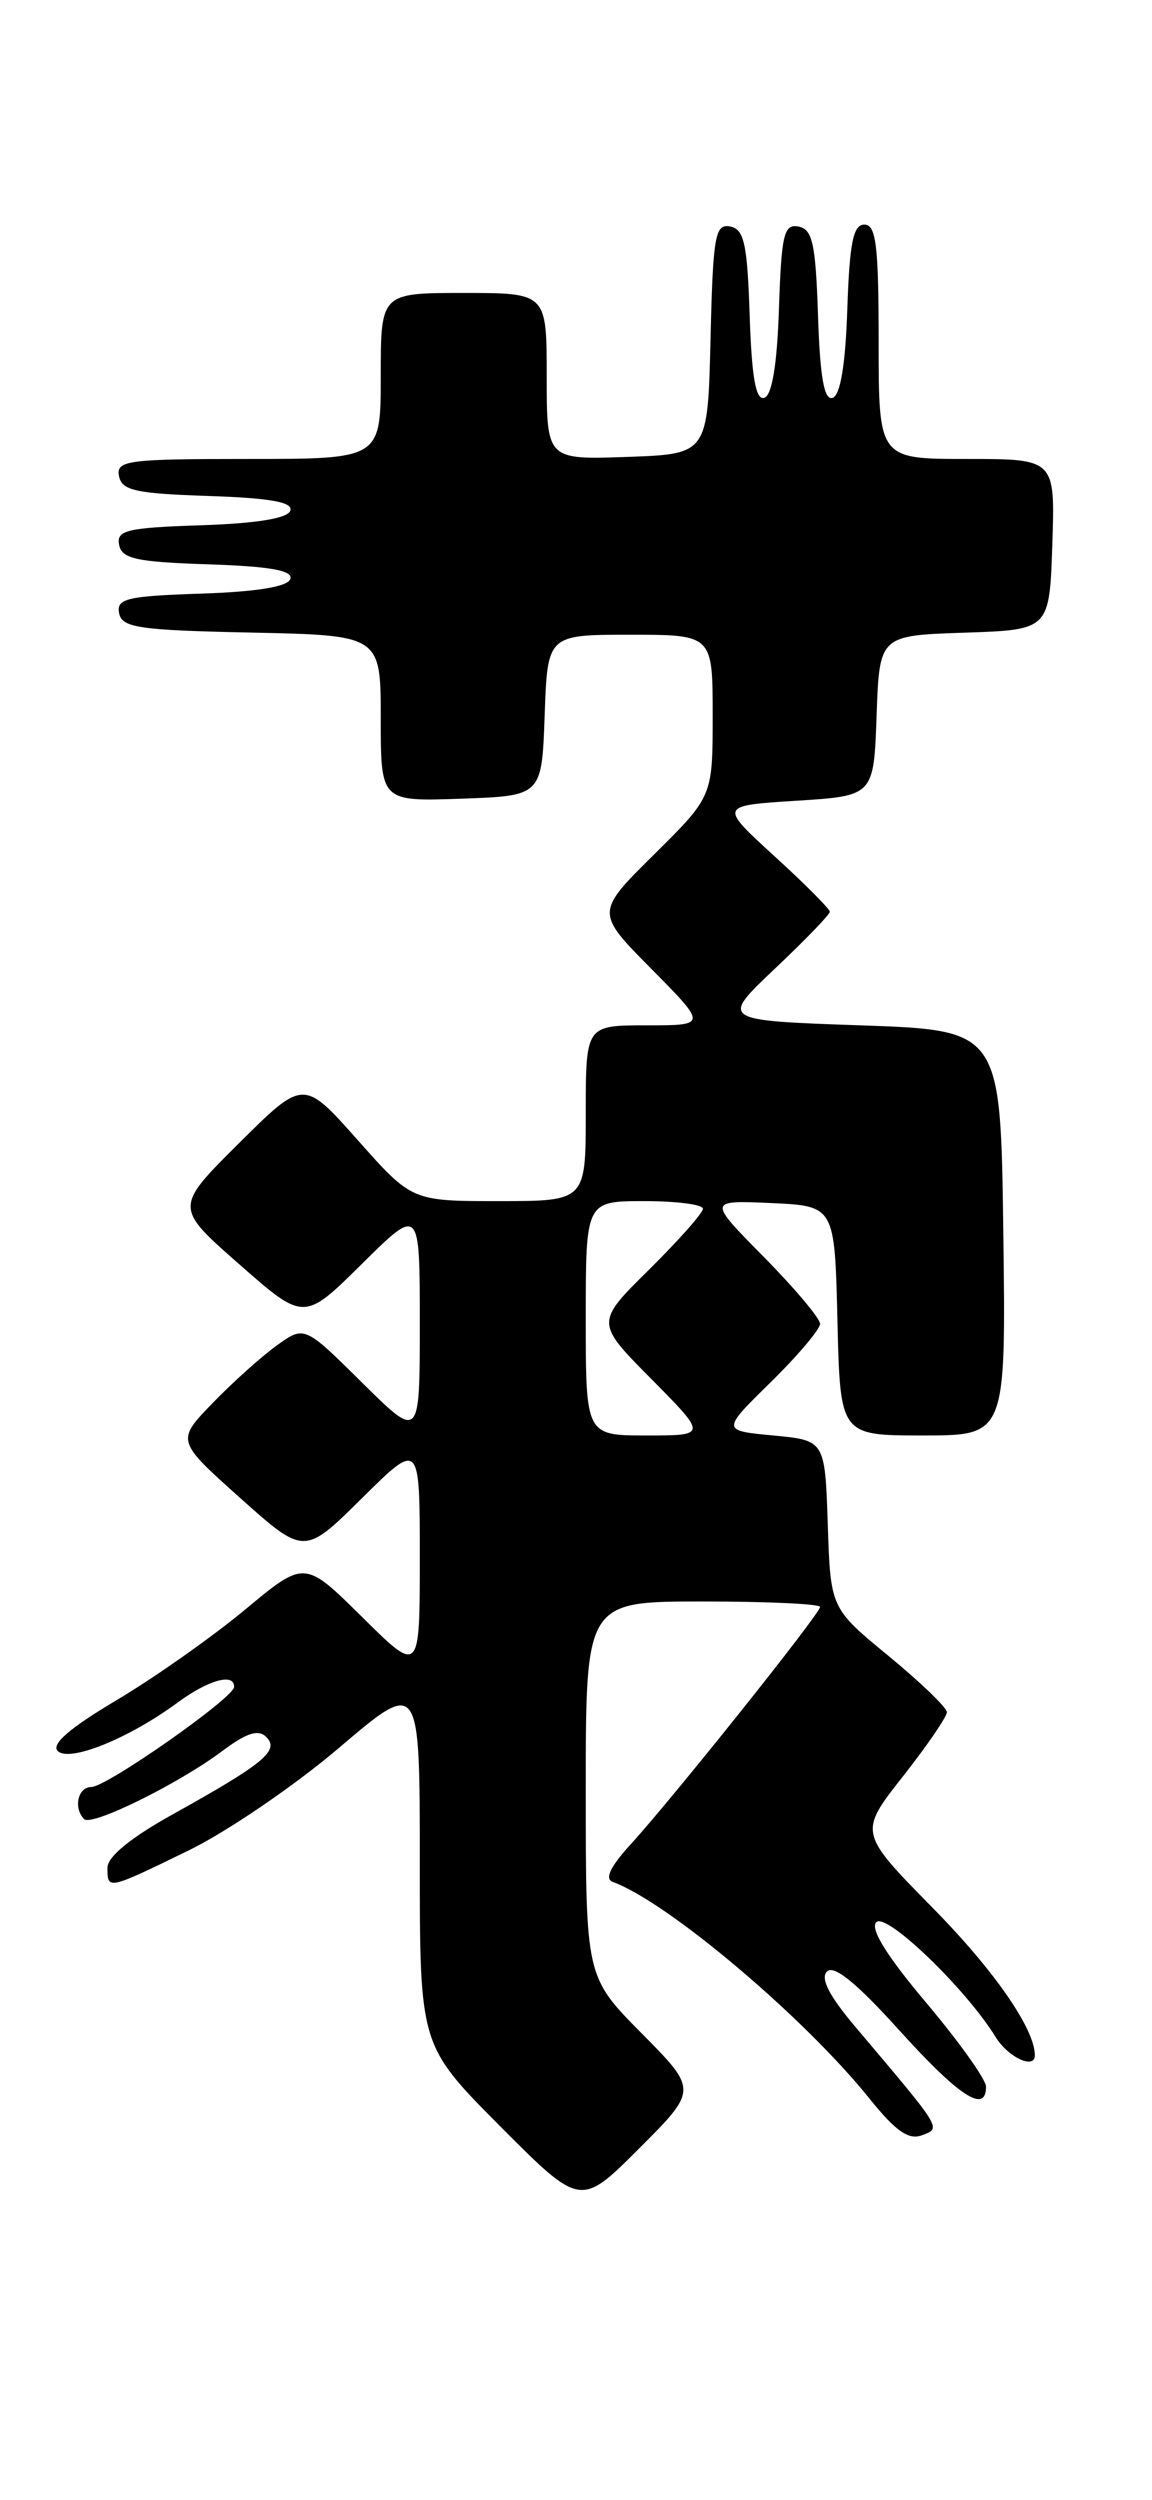 <?xml version="1.0" encoding="UTF-8" standalone="no"?>
<!DOCTYPE svg PUBLIC "-//W3C//DTD SVG 1.1//EN" "http://www.w3.org/Graphics/SVG/1.1/DTD/svg11.dtd" >
<svg xmlns="http://www.w3.org/2000/svg" xmlns:xlink="http://www.w3.org/1999/xlink" version="1.1" viewBox="0 0 118 256">
 <g >
 <path fill="currentColor"
d=" M 65.73 208.23 C 60.00 202.44 60.00 202.44 60.00 183.22 C 60.00 164.00 60.00 164.00 72.00 164.00 C 78.60 164.00 84.00 164.25 84.00 164.56 C 84.00 165.25 68.86 184.21 64.59 188.88 C 62.51 191.16 61.91 192.41 62.77 192.72 C 68.38 194.76 82.38 206.58 89.08 214.93 C 91.75 218.25 93.08 219.18 94.44 218.66 C 96.43 217.90 96.60 218.19 87.59 207.53 C 84.92 204.37 84.01 202.59 84.71 201.89 C 85.42 201.18 87.76 203.09 92.12 207.92 C 98.25 214.70 101.00 216.49 101.00 213.69 C 101.00 212.96 98.25 209.10 94.88 205.10 C 90.80 200.26 89.10 197.50 89.76 196.84 C 90.79 195.81 98.94 203.66 101.98 208.60 C 103.27 210.69 106.00 211.96 106.00 210.47 C 106.00 207.78 101.86 201.80 95.55 195.39 C 87.96 187.67 87.96 187.67 92.48 181.92 C 94.97 178.76 97.00 175.79 96.99 175.33 C 96.99 174.88 94.31 172.29 91.03 169.59 C 85.07 164.69 85.07 164.69 84.79 156.09 C 84.50 147.50 84.50 147.50 79.20 147.00 C 73.90 146.50 73.90 146.50 78.95 141.54 C 81.73 138.81 84.00 136.12 84.00 135.57 C 84.00 135.01 81.41 131.94 78.25 128.73 C 72.50 122.91 72.50 122.91 79.00 123.20 C 85.50 123.50 85.50 123.50 85.78 135.25 C 86.06 147.00 86.06 147.00 94.55 147.00 C 103.04 147.00 103.04 147.00 102.77 126.25 C 102.50 105.50 102.50 105.50 88.13 105.00 C 73.77 104.50 73.77 104.50 79.38 99.19 C 82.47 96.27 85.00 93.65 85.00 93.37 C 85.00 93.09 82.45 90.52 79.33 87.68 C 73.66 82.50 73.66 82.50 81.58 82.00 C 89.50 81.50 89.50 81.50 89.79 73.29 C 90.08 65.08 90.08 65.08 98.79 64.79 C 107.50 64.50 107.50 64.50 107.79 55.75 C 108.08 47.00 108.08 47.00 99.04 47.00 C 90.00 47.00 90.00 47.00 90.00 35.00 C 90.00 25.14 89.74 23.00 88.54 23.00 C 87.39 23.00 87.02 24.86 86.79 31.67 C 86.60 37.34 86.08 40.48 85.29 40.74 C 84.42 41.03 84.00 38.68 83.79 32.33 C 83.55 24.95 83.22 23.47 81.79 23.20 C 80.30 22.91 80.04 23.99 79.79 31.60 C 79.60 37.33 79.08 40.48 78.29 40.74 C 77.42 41.03 77.00 38.68 76.79 32.33 C 76.55 24.94 76.22 23.47 74.78 23.19 C 73.25 22.90 73.03 24.14 72.78 34.68 C 72.50 46.50 72.50 46.50 64.25 46.79 C 56.00 47.08 56.00 47.08 56.00 38.54 C 56.00 30.00 56.00 30.00 47.50 30.00 C 39.00 30.00 39.00 30.00 39.00 38.50 C 39.00 47.00 39.00 47.00 25.43 47.00 C 13.04 47.00 11.88 47.15 12.19 48.75 C 12.47 50.23 13.87 50.54 21.33 50.79 C 27.68 51.00 30.03 51.42 29.74 52.29 C 29.48 53.08 26.33 53.60 20.60 53.79 C 12.99 54.04 11.91 54.30 12.20 55.79 C 12.47 57.22 13.95 57.55 21.33 57.79 C 27.68 58.00 30.03 58.42 29.74 59.29 C 29.48 60.08 26.33 60.60 20.60 60.79 C 12.99 61.04 11.91 61.30 12.20 62.79 C 12.48 64.28 14.20 64.54 25.76 64.78 C 39.00 65.06 39.00 65.06 39.00 73.57 C 39.00 82.08 39.00 82.08 47.25 81.79 C 55.50 81.50 55.50 81.50 55.79 73.25 C 56.08 65.00 56.08 65.00 64.54 65.00 C 73.00 65.00 73.00 65.00 73.00 73.28 C 73.00 81.56 73.00 81.56 67.00 87.50 C 61.00 93.44 61.00 93.44 66.72 99.22 C 72.44 105.00 72.44 105.00 66.22 105.00 C 60.00 105.00 60.00 105.00 60.00 114.00 C 60.00 123.00 60.00 123.00 51.10 123.00 C 42.19 123.00 42.19 123.00 36.64 116.75 C 31.09 110.50 31.09 110.50 24.48 117.07 C 17.87 123.64 17.87 123.64 24.51 129.47 C 31.14 135.30 31.14 135.30 37.07 129.43 C 43.00 123.56 43.00 123.56 43.00 135.50 C 43.00 147.44 43.00 147.44 37.09 141.59 C 31.18 135.74 31.18 135.74 28.34 137.79 C 26.78 138.91 23.82 141.57 21.77 143.69 C 18.05 147.54 18.05 147.54 24.61 153.41 C 31.17 159.27 31.17 159.27 37.08 153.42 C 43.00 147.56 43.00 147.56 43.00 159.50 C 43.00 171.44 43.00 171.44 37.10 165.60 C 31.20 159.76 31.20 159.76 25.11 164.83 C 21.75 167.62 15.84 171.79 11.95 174.10 C 7.15 176.95 5.22 178.62 5.91 179.31 C 7.10 180.50 13.23 178.02 18.22 174.33 C 21.35 172.03 24.02 171.29 23.98 172.75 C 23.95 173.87 10.92 183.00 9.35 183.00 C 7.97 183.00 7.50 185.16 8.62 186.29 C 9.39 187.06 18.35 182.64 22.83 179.27 C 25.28 177.44 26.47 177.07 27.28 177.88 C 28.66 179.26 27.02 180.61 17.76 185.76 C 13.44 188.15 11.01 190.13 11.01 191.25 C 11.00 193.55 10.98 193.56 19.33 189.49 C 23.29 187.56 30.23 182.82 34.76 178.96 C 43.00 171.95 43.00 171.95 43.00 190.70 C 43.00 209.46 43.00 209.46 51.23 217.74 C 59.47 226.01 59.47 226.01 65.46 220.02 C 71.46 214.02 71.46 214.02 65.73 208.23 Z  M 60.00 135.00 C 60.00 123.00 60.00 123.00 66.00 123.00 C 69.30 123.00 72.00 123.35 72.00 123.78 C 72.00 124.22 69.52 127.01 66.50 130.00 C 60.99 135.44 60.99 135.44 66.72 141.22 C 72.44 147.00 72.44 147.00 66.22 147.00 C 60.00 147.00 60.00 147.00 60.00 135.00 Z "/>
</g>
</svg>